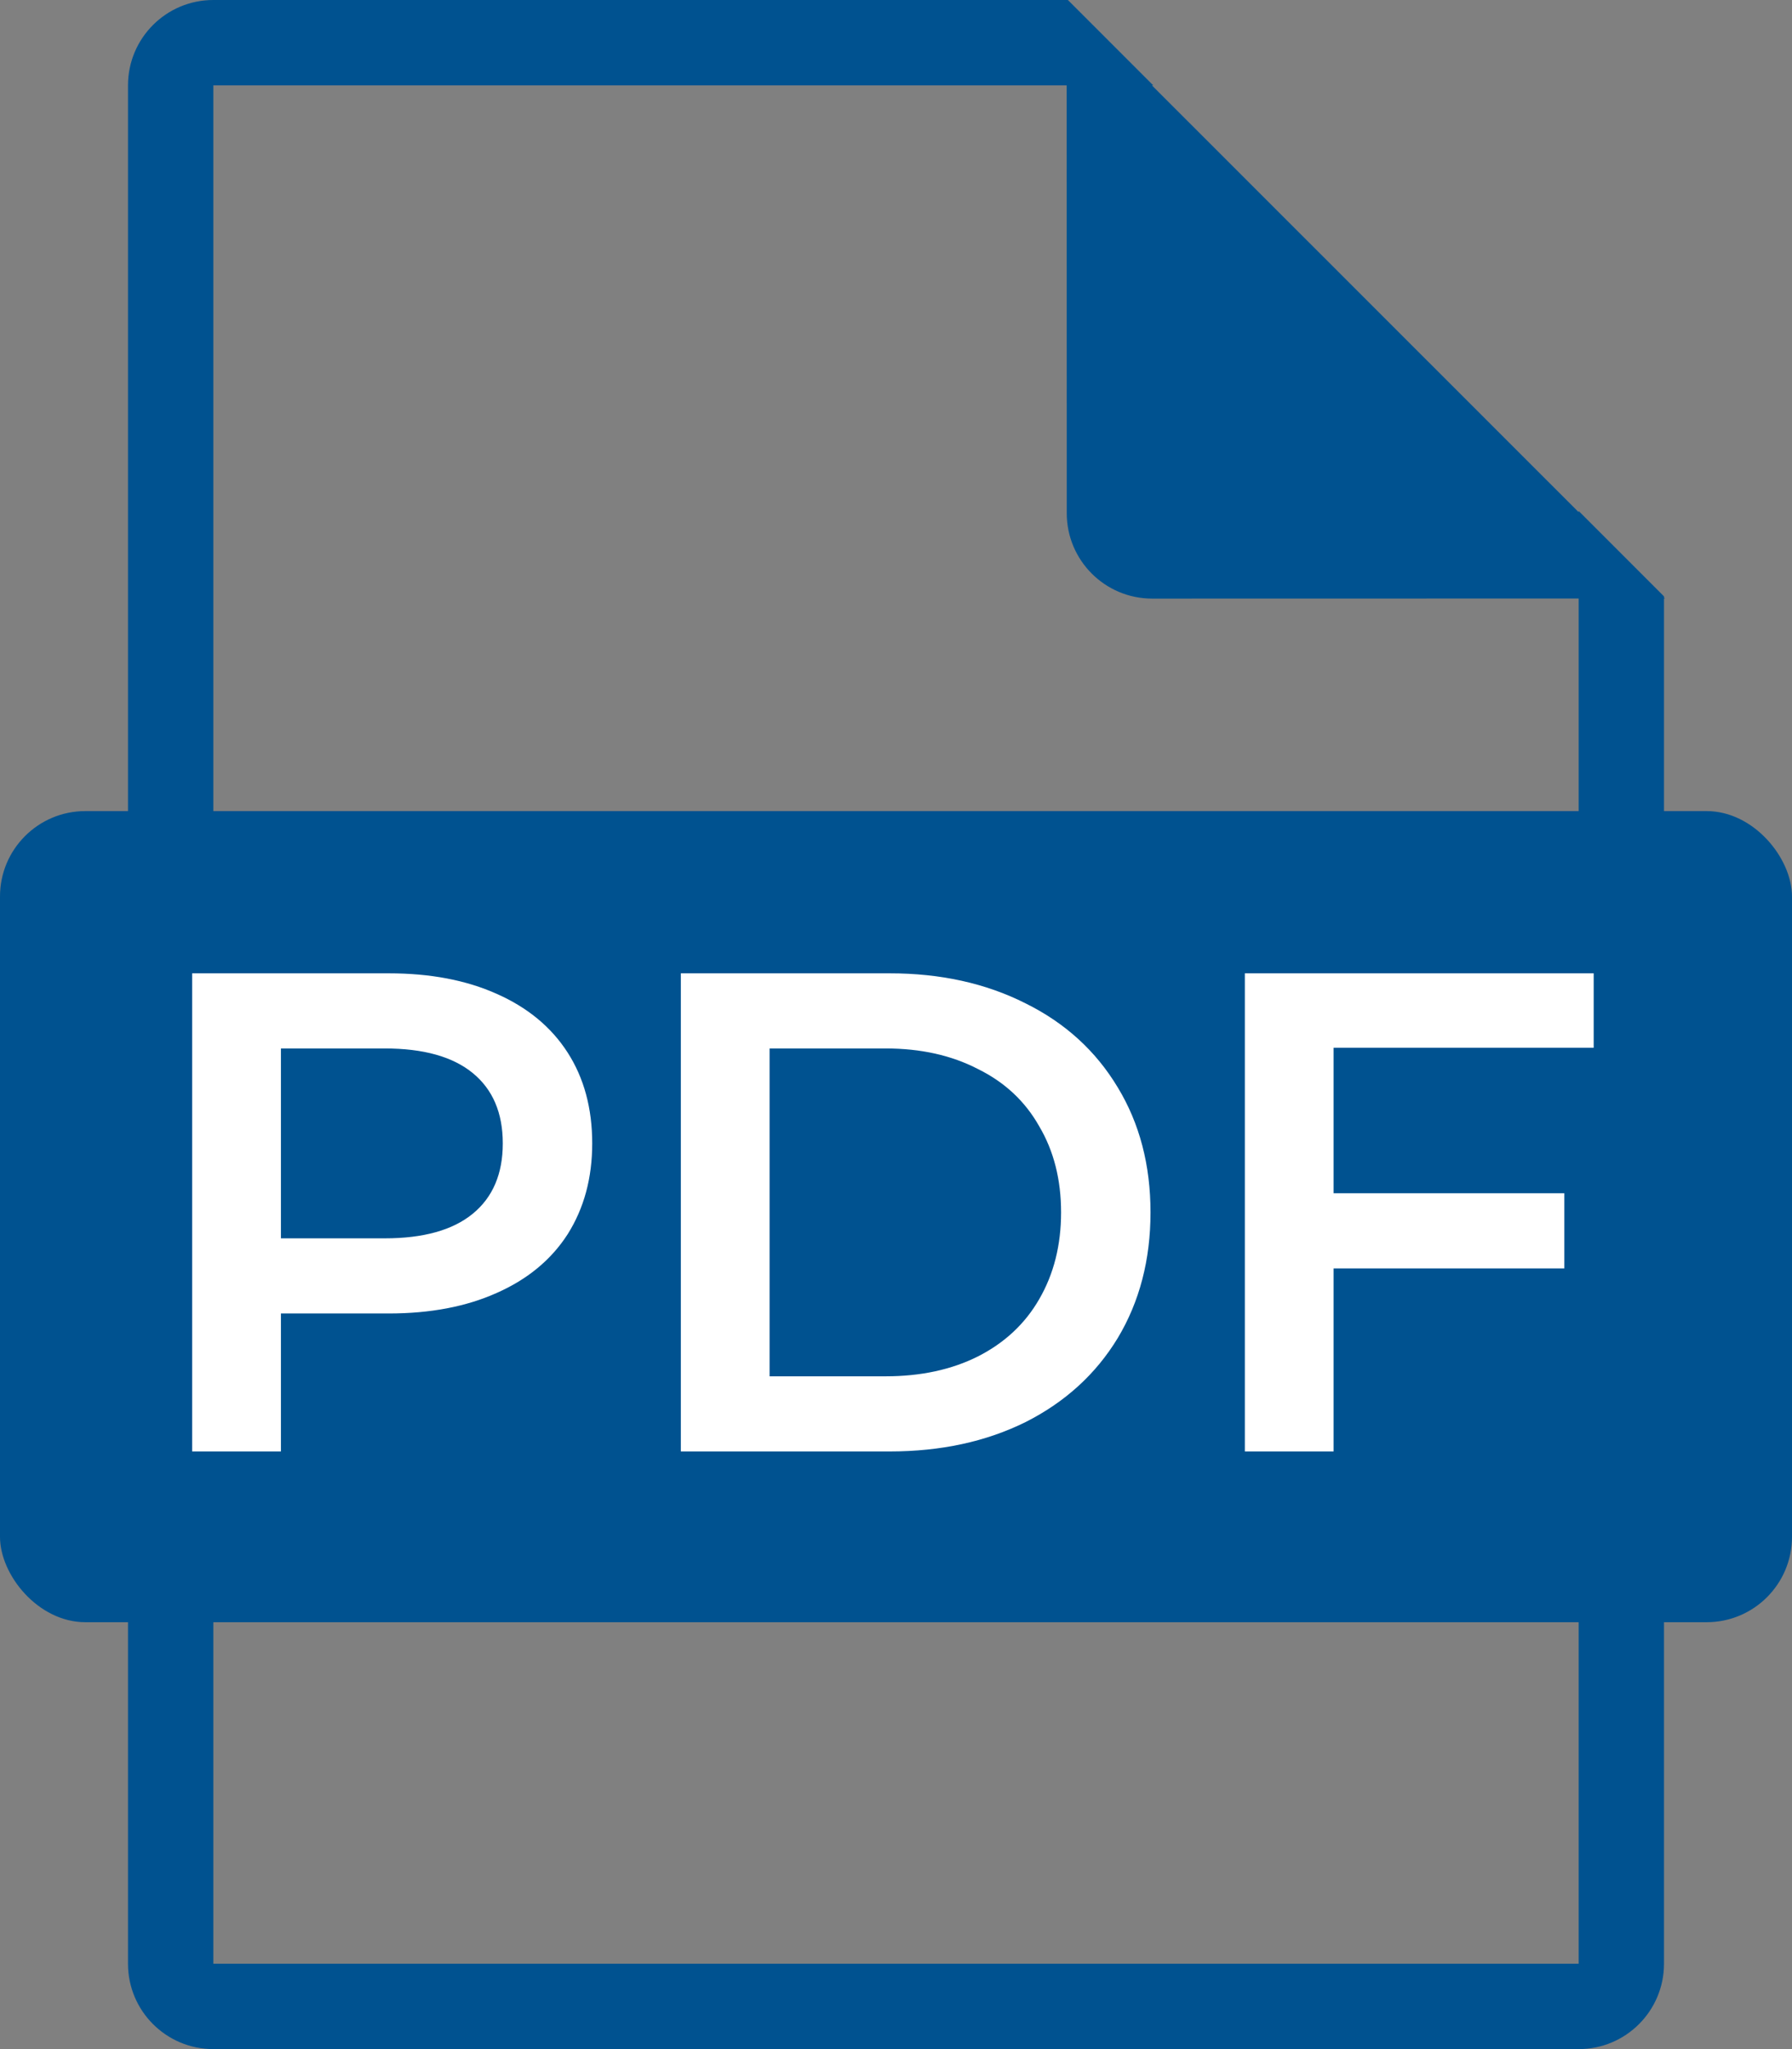 <svg width="42" height="48" viewBox="0 0 42 48" fill="none" xmlns="http://www.w3.org/2000/svg">
<rect x="0" y="0" width="42" height="48" fill="#808080" stroke="none"/>
<path fill-rule="evenodd" clip-rule="evenodd" d="M5 0H25.029L27.029 2H26.998L37 11.998V11.97L39 13.97V13.998L39.022 14.019L39 14.019V46C39 47.105 38.105 48 37 48H5C3.895 48 3 47.105 3 46V2C3 0.895 3.895 0 5 0ZM37 14.02L27.003 14.022C25.898 14.022 25.002 13.127 25.002 12.022L25 2H5V46H37V14.02Z" fill="#005290"/>
<rect y="19" width="42" height="19" rx="2" fill="#005290"/>
<path d="M9.112 22.8C10.083 22.8 10.925 22.96 11.64 23.28C12.365 23.6 12.92 24.059 13.304 24.656C13.688 25.253 13.88 25.963 13.88 26.784C13.88 27.595 13.688 28.304 13.304 28.912C12.92 29.509 12.365 29.968 11.64 30.288C10.925 30.608 10.083 30.768 9.112 30.768H6.584V34H4.504V22.8H9.112ZM9.016 29.008C9.923 29.008 10.611 28.816 11.08 28.432C11.549 28.048 11.784 27.499 11.784 26.784C11.784 26.069 11.549 25.52 11.08 25.136C10.611 24.752 9.923 24.56 9.016 24.56H6.584V29.008H9.016ZM15.957 22.8H20.853C22.048 22.8 23.109 23.035 24.037 23.504C24.965 23.963 25.685 24.619 26.197 25.472C26.709 26.315 26.965 27.291 26.965 28.4C26.965 29.509 26.709 30.491 26.197 31.344C25.685 32.187 24.965 32.843 24.037 33.312C23.109 33.771 22.048 34 20.853 34H15.957V22.8ZM20.757 32.24C21.578 32.24 22.299 32.085 22.917 31.776C23.547 31.456 24.026 31.008 24.357 30.432C24.698 29.845 24.869 29.168 24.869 28.4C24.869 27.632 24.698 26.96 24.357 26.384C24.026 25.797 23.547 25.349 22.917 25.04C22.299 24.72 21.578 24.56 20.757 24.56H18.037V32.24H20.757ZM31.256 24.544V27.952H36.664V29.712H31.256V34H29.176V22.8H37.352V24.544H31.256Z" fill="white"/>
</svg>
